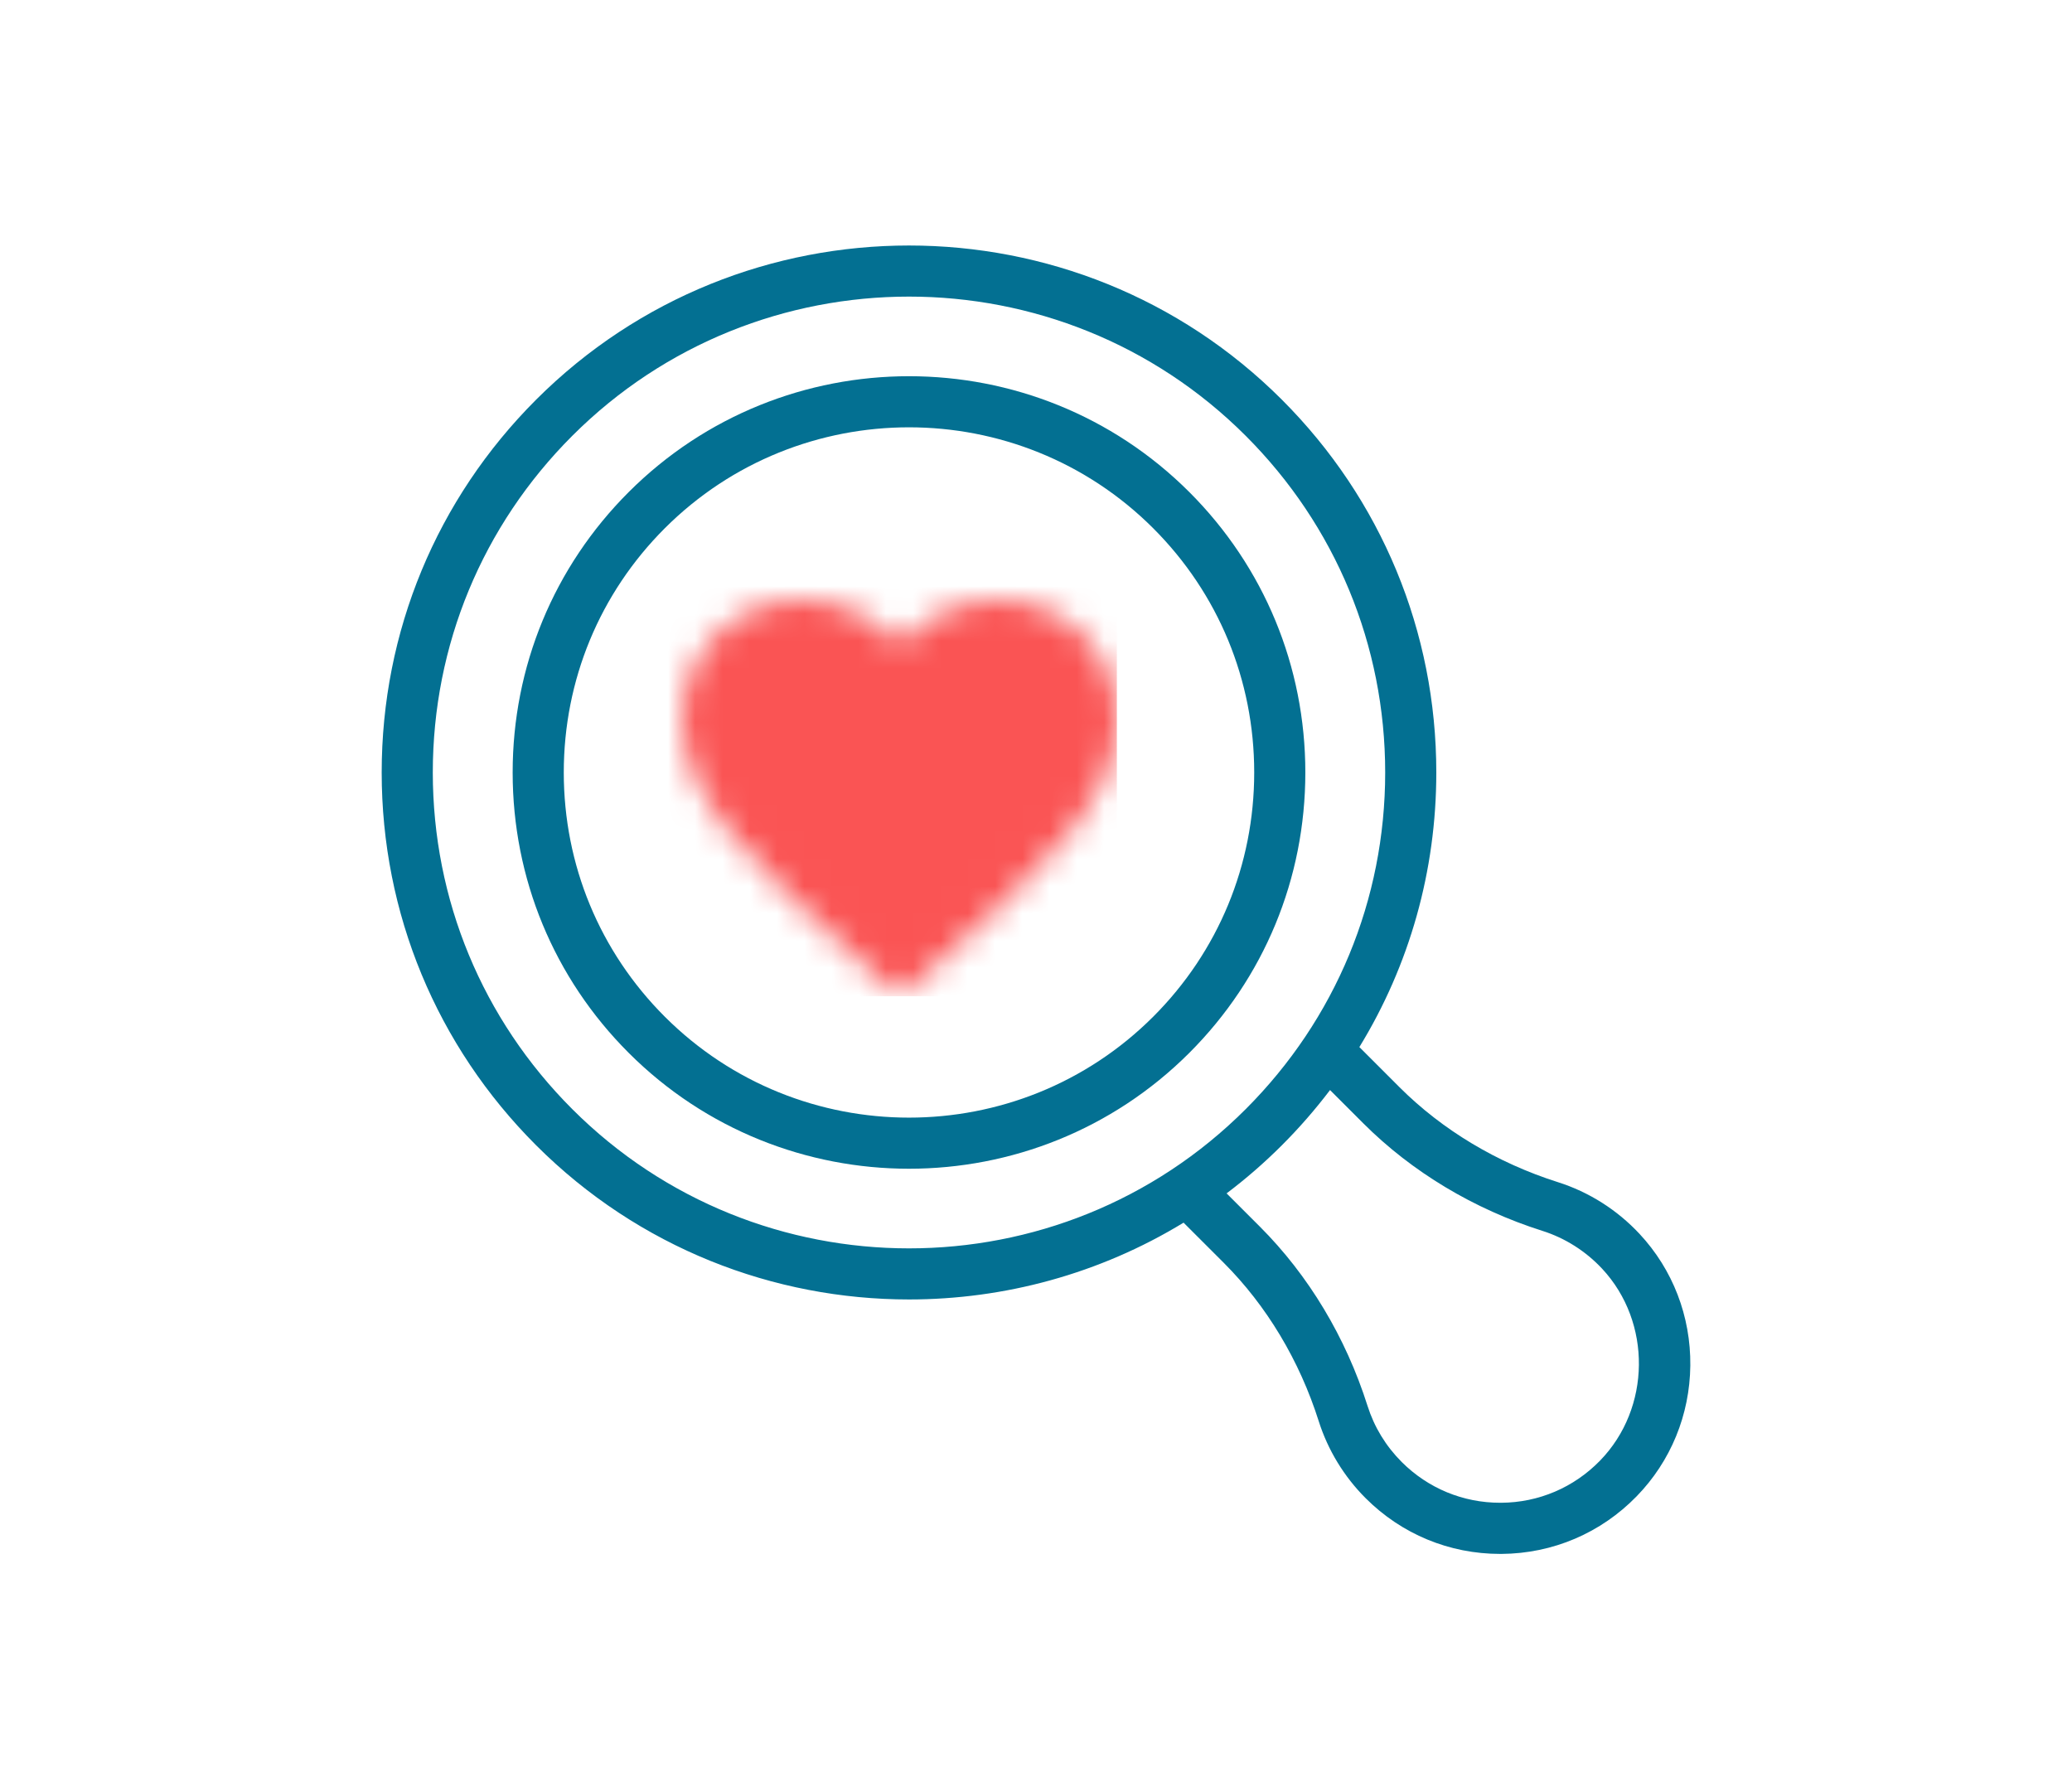 <svg xmlns="http://www.w3.org/2000/svg" xmlns:xlink="http://www.w3.org/1999/xlink" width="76" height="65" viewBox="0 0 76 65">
  <defs>
    <path id="favorite-search-a" d="M8.01,1.668 C7.14,0.652 5.807,0.009 4.418,0.009 L4.418,0.009 C1.959,0.009 0.028,1.93 0.028,4.375 L0.028,4.375 C0.028,7.375 2.741,9.819 6.852,13.526 L6.852,13.526 L8.01,14.574 L9.167,13.534 C13.278,9.819 15.992,7.375 15.992,4.375 L15.992,4.375 C15.992,1.93 14.06,0.009 11.602,0.009 L11.602,0.009 C10.213,0.009 8.88,0.652 8.01,1.668 L8.01,1.668 Z"/>
  </defs>
  <g fill="none" fill-rule="evenodd" transform="translate(0 1)">
    <rect width="76" height="64"/>
    <g transform="translate(14 8)">
      <g fill="#037092" fill-rule="nonzero" transform="matrix(-1 0 0 1 48 0)">
        <path d="M42.335,5.659 C34.794,-1.88 22.523,-1.88 14.982,5.659 C11.329,9.312 9.317,14.168 9.317,19.333 C9.317,22.944 10.3,26.403 12.139,29.406 L10.67,30.875 C9.096,32.448 7.086,33.653 4.858,34.36 C3.72,34.72 2.684,35.377 1.863,36.257 C0.642,37.566 -0.019,39.282 -1.51755249e-09,41.089 C0.02,42.896 0.718,44.597 1.966,45.88 C3.28,47.231 5.041,47.982 6.924,47.996 C6.941,47.996 6.958,47.996 6.974,47.996 C8.839,47.996 10.59,47.271 11.91,45.951 C12.699,45.162 13.294,44.187 13.629,43.129 C14.335,40.901 15.54,38.892 17.114,37.318 L18.587,35.846 C21.667,37.724 25.163,38.663 28.658,38.663 C33.611,38.663 38.564,36.778 42.335,33.008 C45.988,29.355 48,24.499 48,19.333 C48,14.168 45.988,9.312 42.335,5.659 L42.335,5.659 Z M15.788,35.992 C14.003,37.777 12.638,40.049 11.841,42.562 C11.593,43.345 11.17,44.039 10.585,44.625 C9.619,45.59 8.338,46.12 6.974,46.12 C6.962,46.12 6.949,46.12 6.937,46.12 C5.56,46.111 4.272,45.561 3.31,44.573 C1.441,42.651 1.407,39.495 3.234,37.536 C3.836,36.891 4.593,36.411 5.425,36.147 C7.938,35.35 10.211,33.986 11.996,32.201 L13.215,30.982 C13.753,31.691 14.342,32.368 14.982,33.008 C15.625,33.651 16.303,34.239 17.009,34.772 L15.788,35.992 Z M41.009,31.682 C34.199,38.491 23.118,38.491 16.308,31.682 C13.009,28.383 11.192,23.998 11.192,19.333 C11.192,14.669 13.009,10.284 16.308,6.985 C19.713,3.581 24.186,1.879 28.658,1.879 C33.131,1.879 37.604,3.581 41.009,6.985 C44.308,10.284 46.125,14.669 46.125,19.333 C46.125,23.998 44.308,28.383 41.009,31.682 L41.009,31.682 Z"/>
        <path d="M38.942,9.051 C33.272,3.382 24.045,3.382 18.374,9.051 C15.632,11.794 14.121,15.445 14.121,19.333 C14.121,23.222 15.632,26.873 18.374,29.616 C21.21,32.451 24.934,33.868 28.658,33.868 C32.383,33.868 36.107,32.451 38.942,29.616 C41.685,26.873 43.196,23.222 43.196,19.333 C43.196,15.445 41.685,11.794 38.942,9.051 L38.942,9.051 Z M37.617,28.29 C32.677,33.228 24.64,33.228 19.7,28.29 C17.312,25.902 15.996,22.721 15.996,19.333 C15.996,15.946 17.312,12.765 19.7,10.377 C24.64,5.439 32.677,5.439 37.617,10.377 C40.005,12.765 41.321,15.946 41.321,19.333 C41.321,22.721 40.005,25.902 37.617,28.29 Z"/>
      </g>
      <g transform="translate(11 13)">
        <mask id="favorite-search-b" fill="#fff">
          <use xlink:href="#favorite-search-a"/>
        </mask>
        <polygon fill="#FA5454" points="-1.339 14.54 15.967 14.54 15.967 -1.348 -1.339 -1.348" mask="url(#favorite-search-b)"/>
      </g>
    </g>
  </g>
</svg>
